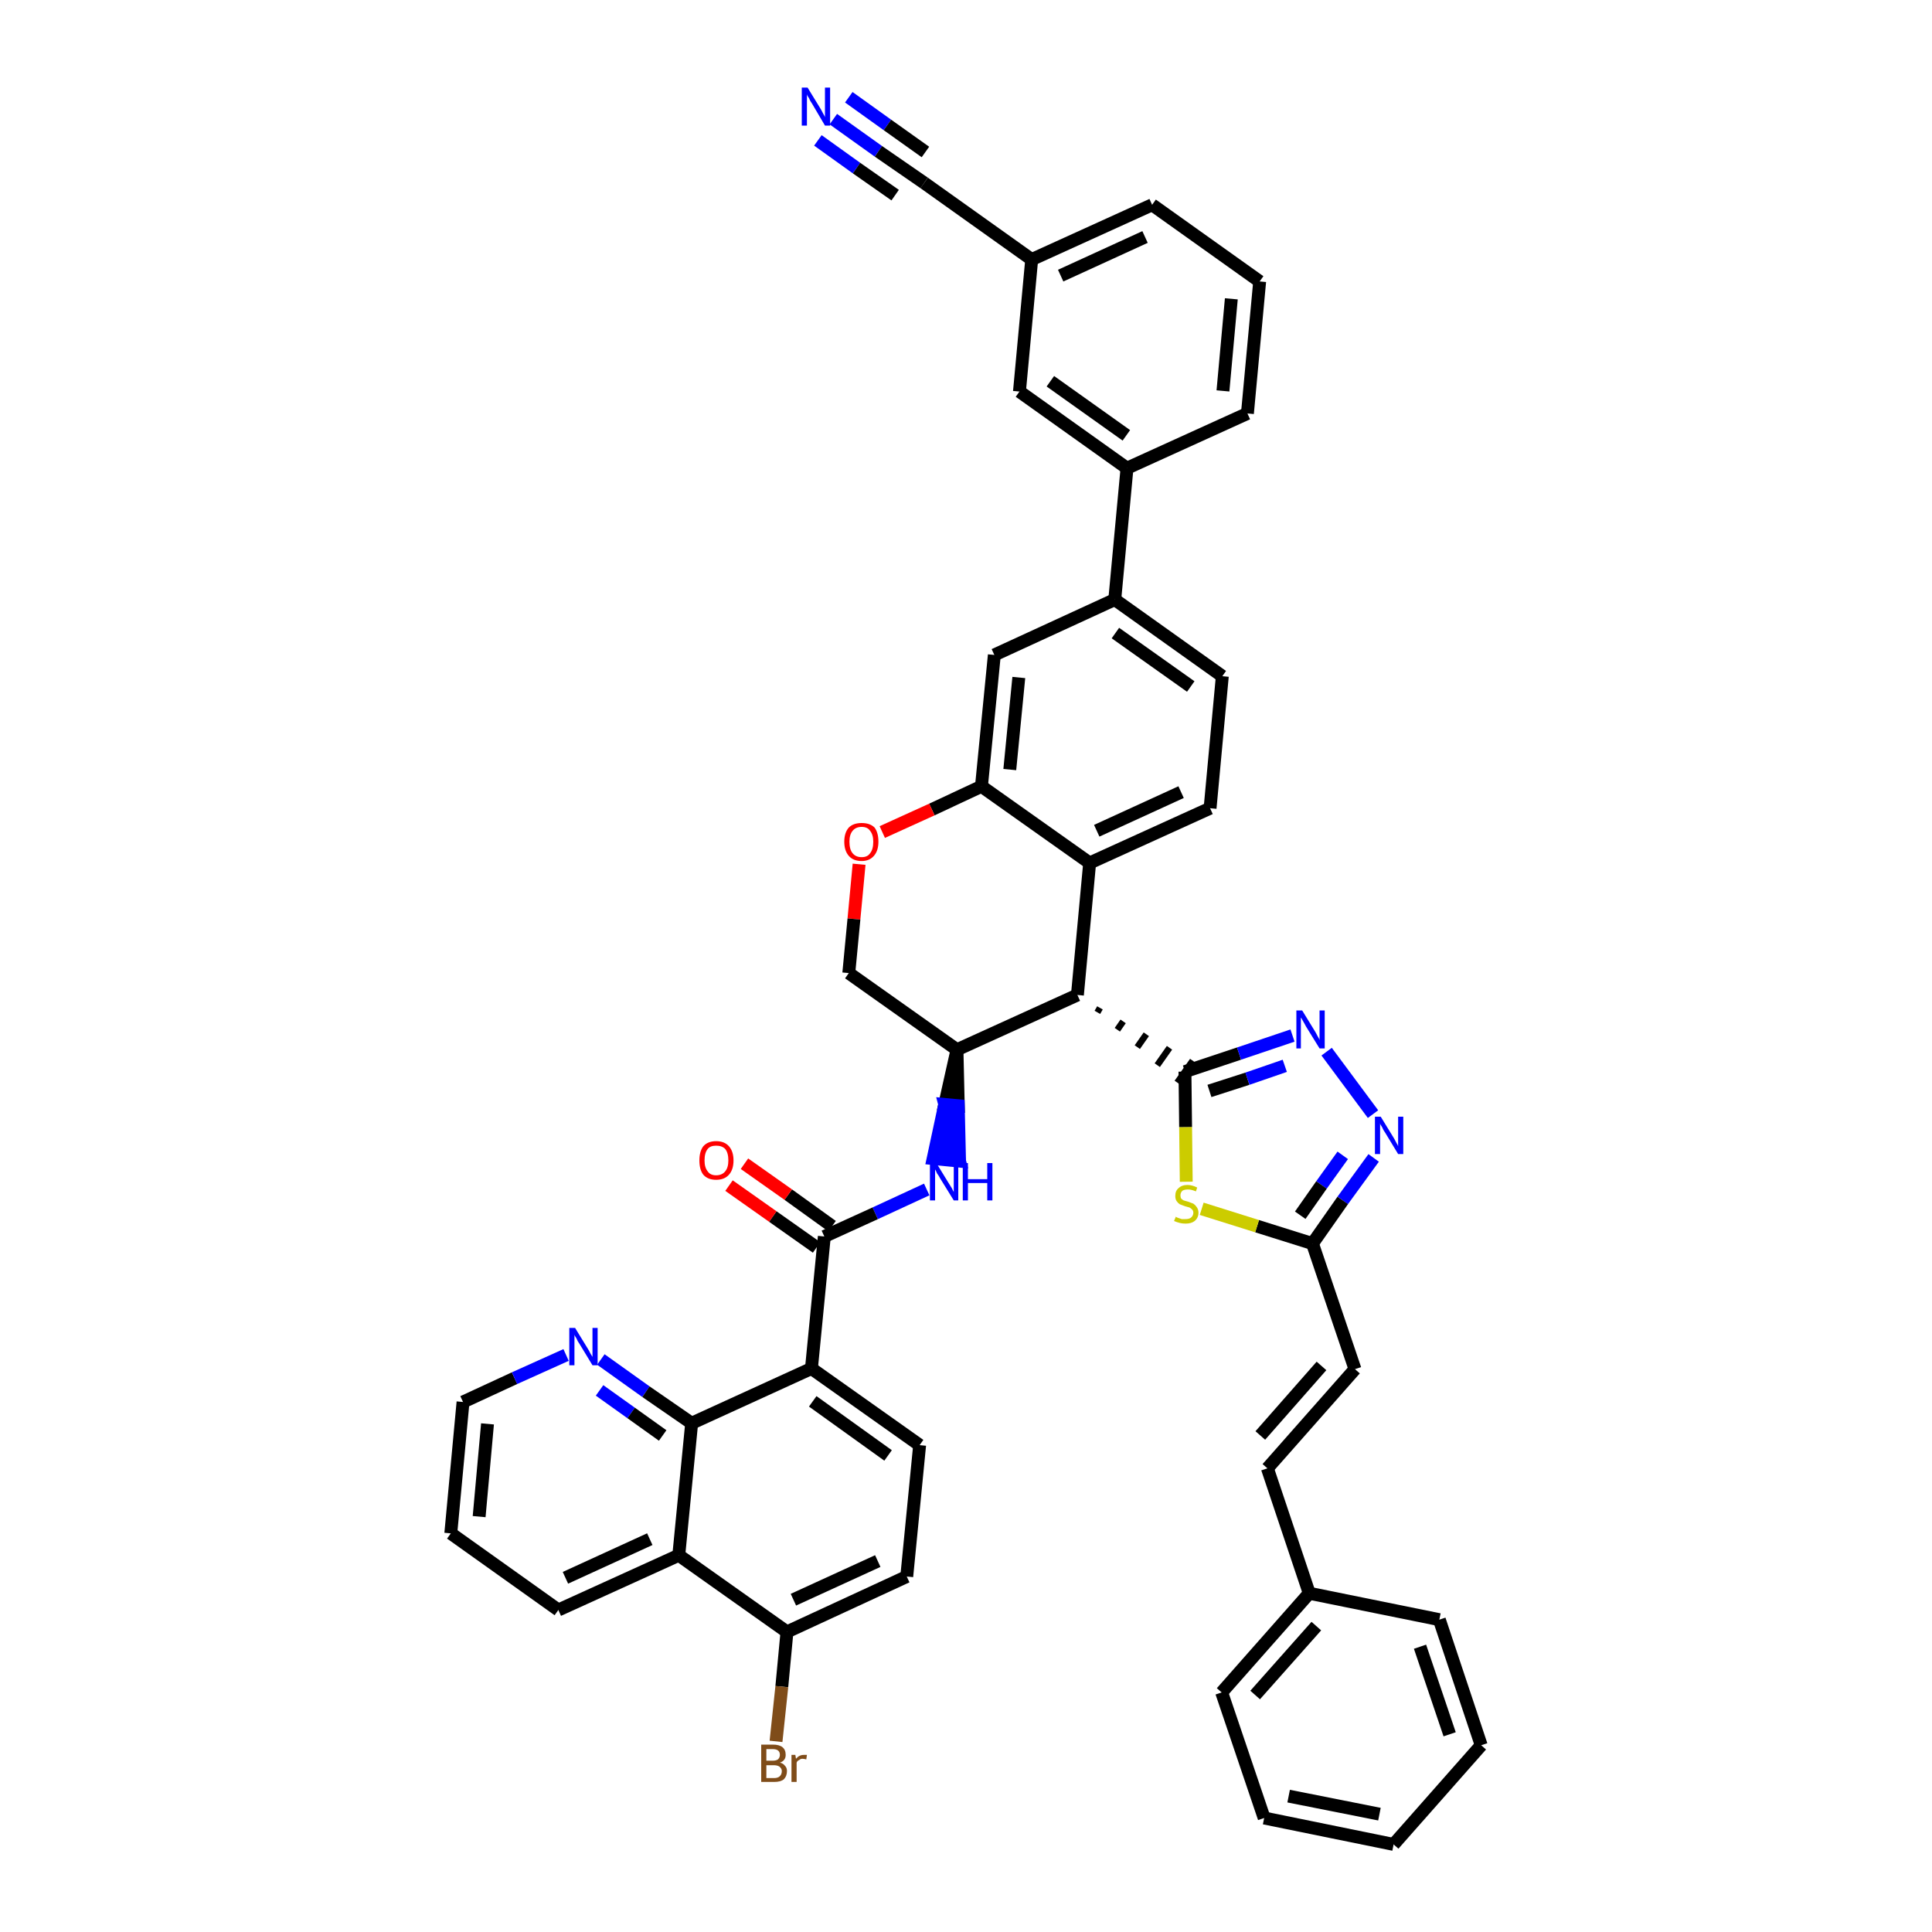 <?xml version='1.0' encoding='iso-8859-1'?>
<svg version='1.1' baseProfile='full'
              xmlns='http://www.w3.org/2000/svg'
                      xmlns:rdkit='http://www.rdkit.org/xml'
                      xmlns:xlink='http://www.w3.org/1999/xlink'
                  xml:space='preserve'
width='300px' height='300px' viewBox='0 0 300 300'>
<!-- END OF HEADER -->
<path class='bond-0 atom-0 atom-1' d='M 129.4,18.5 L 136.4,23.5' style='fill:none;fill-rule:evenodd;stroke:#0000FF;stroke-width:2.0px;stroke-linecap:butt;stroke-linejoin:miter;stroke-opacity:1' />
<path class='bond-0 atom-0 atom-1' d='M 136.4,23.5 L 143.5,28.4' style='fill:none;fill-rule:evenodd;stroke:#000000;stroke-width:2.0px;stroke-linecap:butt;stroke-linejoin:miter;stroke-opacity:1' />
<path class='bond-0 atom-0 atom-1' d='M 127.0,21.8 L 133.0,26.1' style='fill:none;fill-rule:evenodd;stroke:#0000FF;stroke-width:2.0px;stroke-linecap:butt;stroke-linejoin:miter;stroke-opacity:1' />
<path class='bond-0 atom-0 atom-1' d='M 133.0,26.1 L 139.0,30.3' style='fill:none;fill-rule:evenodd;stroke:#000000;stroke-width:2.0px;stroke-linecap:butt;stroke-linejoin:miter;stroke-opacity:1' />
<path class='bond-0 atom-0 atom-1' d='M 131.8,15.1 L 137.8,19.4' style='fill:none;fill-rule:evenodd;stroke:#0000FF;stroke-width:2.0px;stroke-linecap:butt;stroke-linejoin:miter;stroke-opacity:1' />
<path class='bond-0 atom-0 atom-1' d='M 137.8,19.4 L 143.7,23.6' style='fill:none;fill-rule:evenodd;stroke:#000000;stroke-width:2.0px;stroke-linecap:butt;stroke-linejoin:miter;stroke-opacity:1' />
<path class='bond-1 atom-1 atom-2' d='M 143.5,28.4 L 160.2,40.3' style='fill:none;fill-rule:evenodd;stroke:#000000;stroke-width:2.0px;stroke-linecap:butt;stroke-linejoin:miter;stroke-opacity:1' />
<path class='bond-2 atom-2 atom-3' d='M 160.2,40.3 L 178.9,31.8' style='fill:none;fill-rule:evenodd;stroke:#000000;stroke-width:2.0px;stroke-linecap:butt;stroke-linejoin:miter;stroke-opacity:1' />
<path class='bond-2 atom-2 atom-3' d='M 164.7,42.8 L 177.8,36.8' style='fill:none;fill-rule:evenodd;stroke:#000000;stroke-width:2.0px;stroke-linecap:butt;stroke-linejoin:miter;stroke-opacity:1' />
<path class='bond-44 atom-44 atom-2' d='M 158.3,60.8 L 160.2,40.3' style='fill:none;fill-rule:evenodd;stroke:#000000;stroke-width:2.0px;stroke-linecap:butt;stroke-linejoin:miter;stroke-opacity:1' />
<path class='bond-3 atom-3 atom-4' d='M 178.9,31.8 L 195.6,43.7' style='fill:none;fill-rule:evenodd;stroke:#000000;stroke-width:2.0px;stroke-linecap:butt;stroke-linejoin:miter;stroke-opacity:1' />
<path class='bond-4 atom-4 atom-5' d='M 195.6,43.7 L 193.7,64.2' style='fill:none;fill-rule:evenodd;stroke:#000000;stroke-width:2.0px;stroke-linecap:butt;stroke-linejoin:miter;stroke-opacity:1' />
<path class='bond-4 atom-4 atom-5' d='M 191.2,46.4 L 189.9,60.7' style='fill:none;fill-rule:evenodd;stroke:#000000;stroke-width:2.0px;stroke-linecap:butt;stroke-linejoin:miter;stroke-opacity:1' />
<path class='bond-5 atom-5 atom-6' d='M 193.7,64.2 L 175.0,72.7' style='fill:none;fill-rule:evenodd;stroke:#000000;stroke-width:2.0px;stroke-linecap:butt;stroke-linejoin:miter;stroke-opacity:1' />
<path class='bond-6 atom-6 atom-7' d='M 175.0,72.7 L 173.1,93.1' style='fill:none;fill-rule:evenodd;stroke:#000000;stroke-width:2.0px;stroke-linecap:butt;stroke-linejoin:miter;stroke-opacity:1' />
<path class='bond-43 atom-6 atom-44' d='M 175.0,72.7 L 158.3,60.8' style='fill:none;fill-rule:evenodd;stroke:#000000;stroke-width:2.0px;stroke-linecap:butt;stroke-linejoin:miter;stroke-opacity:1' />
<path class='bond-43 atom-6 atom-44' d='M 174.9,67.6 L 163.1,59.2' style='fill:none;fill-rule:evenodd;stroke:#000000;stroke-width:2.0px;stroke-linecap:butt;stroke-linejoin:miter;stroke-opacity:1' />
<path class='bond-7 atom-7 atom-8' d='M 173.1,93.1 L 189.8,105.0' style='fill:none;fill-rule:evenodd;stroke:#000000;stroke-width:2.0px;stroke-linecap:butt;stroke-linejoin:miter;stroke-opacity:1' />
<path class='bond-7 atom-7 atom-8' d='M 173.2,98.3 L 184.9,106.6' style='fill:none;fill-rule:evenodd;stroke:#000000;stroke-width:2.0px;stroke-linecap:butt;stroke-linejoin:miter;stroke-opacity:1' />
<path class='bond-45 atom-12 atom-7' d='M 154.4,101.7 L 173.1,93.1' style='fill:none;fill-rule:evenodd;stroke:#000000;stroke-width:2.0px;stroke-linecap:butt;stroke-linejoin:miter;stroke-opacity:1' />
<path class='bond-8 atom-8 atom-9' d='M 189.8,105.0 L 187.9,125.5' style='fill:none;fill-rule:evenodd;stroke:#000000;stroke-width:2.0px;stroke-linecap:butt;stroke-linejoin:miter;stroke-opacity:1' />
<path class='bond-9 atom-9 atom-10' d='M 187.9,125.5 L 169.2,134.0' style='fill:none;fill-rule:evenodd;stroke:#000000;stroke-width:2.0px;stroke-linecap:butt;stroke-linejoin:miter;stroke-opacity:1' />
<path class='bond-9 atom-9 atom-10' d='M 183.4,123.0 L 170.3,129.0' style='fill:none;fill-rule:evenodd;stroke:#000000;stroke-width:2.0px;stroke-linecap:butt;stroke-linejoin:miter;stroke-opacity:1' />
<path class='bond-10 atom-10 atom-11' d='M 169.2,134.0 L 152.4,122.1' style='fill:none;fill-rule:evenodd;stroke:#000000;stroke-width:2.0px;stroke-linecap:butt;stroke-linejoin:miter;stroke-opacity:1' />
<path class='bond-48 atom-30 atom-10' d='M 167.3,154.5 L 169.2,134.0' style='fill:none;fill-rule:evenodd;stroke:#000000;stroke-width:2.0px;stroke-linecap:butt;stroke-linejoin:miter;stroke-opacity:1' />
<path class='bond-11 atom-11 atom-12' d='M 152.4,122.1 L 154.4,101.7' style='fill:none;fill-rule:evenodd;stroke:#000000;stroke-width:2.0px;stroke-linecap:butt;stroke-linejoin:miter;stroke-opacity:1' />
<path class='bond-11 atom-11 atom-12' d='M 156.8,119.5 L 158.2,105.2' style='fill:none;fill-rule:evenodd;stroke:#000000;stroke-width:2.0px;stroke-linecap:butt;stroke-linejoin:miter;stroke-opacity:1' />
<path class='bond-12 atom-11 atom-13' d='M 152.4,122.1 L 144.7,125.7' style='fill:none;fill-rule:evenodd;stroke:#000000;stroke-width:2.0px;stroke-linecap:butt;stroke-linejoin:miter;stroke-opacity:1' />
<path class='bond-12 atom-11 atom-13' d='M 144.7,125.7 L 137.0,129.2' style='fill:none;fill-rule:evenodd;stroke:#FF0000;stroke-width:2.0px;stroke-linecap:butt;stroke-linejoin:miter;stroke-opacity:1' />
<path class='bond-13 atom-13 atom-14' d='M 133.4,134.2 L 132.6,142.7' style='fill:none;fill-rule:evenodd;stroke:#FF0000;stroke-width:2.0px;stroke-linecap:butt;stroke-linejoin:miter;stroke-opacity:1' />
<path class='bond-13 atom-13 atom-14' d='M 132.6,142.7 L 131.8,151.1' style='fill:none;fill-rule:evenodd;stroke:#000000;stroke-width:2.0px;stroke-linecap:butt;stroke-linejoin:miter;stroke-opacity:1' />
<path class='bond-14 atom-14 atom-15' d='M 131.8,151.1 L 148.6,163.0' style='fill:none;fill-rule:evenodd;stroke:#000000;stroke-width:2.0px;stroke-linecap:butt;stroke-linejoin:miter;stroke-opacity:1' />
<path class='bond-15 atom-15 atom-16' d='M 148.6,163.0 L 146.7,171.5 L 148.8,171.7 Z' style='fill:#000000;fill-rule:evenodd;fill-opacity:1;stroke:#000000;stroke-width:2.0px;stroke-linecap:butt;stroke-linejoin:miter;stroke-opacity:1;' />
<path class='bond-15 atom-15 atom-16' d='M 146.7,171.5 L 149.0,180.3 L 144.9,179.9 Z' style='fill:#0000FF;fill-rule:evenodd;fill-opacity:1;stroke:#0000FF;stroke-width:2.0px;stroke-linecap:butt;stroke-linejoin:miter;stroke-opacity:1;' />
<path class='bond-15 atom-15 atom-16' d='M 146.7,171.5 L 148.8,171.7 L 149.0,180.3 Z' style='fill:#0000FF;fill-rule:evenodd;fill-opacity:1;stroke:#0000FF;stroke-width:2.0px;stroke-linecap:butt;stroke-linejoin:miter;stroke-opacity:1;' />
<path class='bond-29 atom-15 atom-30' d='M 148.6,163.0 L 167.3,154.5' style='fill:none;fill-rule:evenodd;stroke:#000000;stroke-width:2.0px;stroke-linecap:butt;stroke-linejoin:miter;stroke-opacity:1' />
<path class='bond-16 atom-16 atom-17' d='M 143.9,184.7 L 135.9,188.4' style='fill:none;fill-rule:evenodd;stroke:#0000FF;stroke-width:2.0px;stroke-linecap:butt;stroke-linejoin:miter;stroke-opacity:1' />
<path class='bond-16 atom-16 atom-17' d='M 135.9,188.4 L 128.0,192.0' style='fill:none;fill-rule:evenodd;stroke:#000000;stroke-width:2.0px;stroke-linecap:butt;stroke-linejoin:miter;stroke-opacity:1' />
<path class='bond-17 atom-17 atom-18' d='M 129.2,190.4 L 122.4,185.5' style='fill:none;fill-rule:evenodd;stroke:#000000;stroke-width:2.0px;stroke-linecap:butt;stroke-linejoin:miter;stroke-opacity:1' />
<path class='bond-17 atom-17 atom-18' d='M 122.4,185.5 L 115.6,180.7' style='fill:none;fill-rule:evenodd;stroke:#FF0000;stroke-width:2.0px;stroke-linecap:butt;stroke-linejoin:miter;stroke-opacity:1' />
<path class='bond-17 atom-17 atom-18' d='M 126.8,193.7 L 120.0,188.9' style='fill:none;fill-rule:evenodd;stroke:#000000;stroke-width:2.0px;stroke-linecap:butt;stroke-linejoin:miter;stroke-opacity:1' />
<path class='bond-17 atom-17 atom-18' d='M 120.0,188.9 L 113.2,184.1' style='fill:none;fill-rule:evenodd;stroke:#FF0000;stroke-width:2.0px;stroke-linecap:butt;stroke-linejoin:miter;stroke-opacity:1' />
<path class='bond-18 atom-17 atom-19' d='M 128.0,192.0 L 126.0,212.5' style='fill:none;fill-rule:evenodd;stroke:#000000;stroke-width:2.0px;stroke-linecap:butt;stroke-linejoin:miter;stroke-opacity:1' />
<path class='bond-19 atom-19 atom-20' d='M 126.0,212.5 L 142.8,224.4' style='fill:none;fill-rule:evenodd;stroke:#000000;stroke-width:2.0px;stroke-linecap:butt;stroke-linejoin:miter;stroke-opacity:1' />
<path class='bond-19 atom-19 atom-20' d='M 126.2,217.6 L 137.9,226.0' style='fill:none;fill-rule:evenodd;stroke:#000000;stroke-width:2.0px;stroke-linecap:butt;stroke-linejoin:miter;stroke-opacity:1' />
<path class='bond-46 atom-29 atom-19' d='M 107.4,221.0 L 126.0,212.5' style='fill:none;fill-rule:evenodd;stroke:#000000;stroke-width:2.0px;stroke-linecap:butt;stroke-linejoin:miter;stroke-opacity:1' />
<path class='bond-20 atom-20 atom-21' d='M 142.8,224.4 L 140.8,244.8' style='fill:none;fill-rule:evenodd;stroke:#000000;stroke-width:2.0px;stroke-linecap:butt;stroke-linejoin:miter;stroke-opacity:1' />
<path class='bond-21 atom-21 atom-22' d='M 140.8,244.8 L 122.2,253.4' style='fill:none;fill-rule:evenodd;stroke:#000000;stroke-width:2.0px;stroke-linecap:butt;stroke-linejoin:miter;stroke-opacity:1' />
<path class='bond-21 atom-21 atom-22' d='M 136.3,242.4 L 123.2,248.4' style='fill:none;fill-rule:evenodd;stroke:#000000;stroke-width:2.0px;stroke-linecap:butt;stroke-linejoin:miter;stroke-opacity:1' />
<path class='bond-22 atom-22 atom-23' d='M 122.2,253.4 L 121.4,261.9' style='fill:none;fill-rule:evenodd;stroke:#000000;stroke-width:2.0px;stroke-linecap:butt;stroke-linejoin:miter;stroke-opacity:1' />
<path class='bond-22 atom-22 atom-23' d='M 121.4,261.9 L 120.5,270.4' style='fill:none;fill-rule:evenodd;stroke:#7F4C19;stroke-width:2.0px;stroke-linecap:butt;stroke-linejoin:miter;stroke-opacity:1' />
<path class='bond-23 atom-22 atom-24' d='M 122.2,253.4 L 105.4,241.5' style='fill:none;fill-rule:evenodd;stroke:#000000;stroke-width:2.0px;stroke-linecap:butt;stroke-linejoin:miter;stroke-opacity:1' />
<path class='bond-24 atom-24 atom-25' d='M 105.4,241.5 L 86.7,250.0' style='fill:none;fill-rule:evenodd;stroke:#000000;stroke-width:2.0px;stroke-linecap:butt;stroke-linejoin:miter;stroke-opacity:1' />
<path class='bond-24 atom-24 atom-25' d='M 100.9,239.0 L 87.8,245.0' style='fill:none;fill-rule:evenodd;stroke:#000000;stroke-width:2.0px;stroke-linecap:butt;stroke-linejoin:miter;stroke-opacity:1' />
<path class='bond-50 atom-29 atom-24' d='M 107.4,221.0 L 105.4,241.5' style='fill:none;fill-rule:evenodd;stroke:#000000;stroke-width:2.0px;stroke-linecap:butt;stroke-linejoin:miter;stroke-opacity:1' />
<path class='bond-25 atom-25 atom-26' d='M 86.7,250.0 L 70.0,238.1' style='fill:none;fill-rule:evenodd;stroke:#000000;stroke-width:2.0px;stroke-linecap:butt;stroke-linejoin:miter;stroke-opacity:1' />
<path class='bond-26 atom-26 atom-27' d='M 70.0,238.1 L 71.9,217.7' style='fill:none;fill-rule:evenodd;stroke:#000000;stroke-width:2.0px;stroke-linecap:butt;stroke-linejoin:miter;stroke-opacity:1' />
<path class='bond-26 atom-26 atom-27' d='M 74.4,235.5 L 75.7,221.1' style='fill:none;fill-rule:evenodd;stroke:#000000;stroke-width:2.0px;stroke-linecap:butt;stroke-linejoin:miter;stroke-opacity:1' />
<path class='bond-27 atom-27 atom-28' d='M 71.9,217.7 L 79.9,214.0' style='fill:none;fill-rule:evenodd;stroke:#000000;stroke-width:2.0px;stroke-linecap:butt;stroke-linejoin:miter;stroke-opacity:1' />
<path class='bond-27 atom-27 atom-28' d='M 79.9,214.0 L 87.9,210.4' style='fill:none;fill-rule:evenodd;stroke:#0000FF;stroke-width:2.0px;stroke-linecap:butt;stroke-linejoin:miter;stroke-opacity:1' />
<path class='bond-28 atom-28 atom-29' d='M 93.3,211.1 L 100.3,216.1' style='fill:none;fill-rule:evenodd;stroke:#0000FF;stroke-width:2.0px;stroke-linecap:butt;stroke-linejoin:miter;stroke-opacity:1' />
<path class='bond-28 atom-28 atom-29' d='M 100.3,216.1 L 107.4,221.0' style='fill:none;fill-rule:evenodd;stroke:#000000;stroke-width:2.0px;stroke-linecap:butt;stroke-linejoin:miter;stroke-opacity:1' />
<path class='bond-28 atom-28 atom-29' d='M 93.1,215.9 L 98.0,219.4' style='fill:none;fill-rule:evenodd;stroke:#0000FF;stroke-width:2.0px;stroke-linecap:butt;stroke-linejoin:miter;stroke-opacity:1' />
<path class='bond-28 atom-28 atom-29' d='M 98.0,219.4 L 102.9,222.9' style='fill:none;fill-rule:evenodd;stroke:#000000;stroke-width:2.0px;stroke-linecap:butt;stroke-linejoin:miter;stroke-opacity:1' />
<path class='bond-30 atom-30 atom-31' d='M 170.4,157.2 L 170.8,156.5' style='fill:none;fill-rule:evenodd;stroke:#000000;stroke-width:1.0px;stroke-linecap:butt;stroke-linejoin:miter;stroke-opacity:1' />
<path class='bond-30 atom-30 atom-31' d='M 173.5,159.9 L 174.4,158.6' style='fill:none;fill-rule:evenodd;stroke:#000000;stroke-width:1.0px;stroke-linecap:butt;stroke-linejoin:miter;stroke-opacity:1' />
<path class='bond-30 atom-30 atom-31' d='M 176.6,162.6 L 178.0,160.6' style='fill:none;fill-rule:evenodd;stroke:#000000;stroke-width:1.0px;stroke-linecap:butt;stroke-linejoin:miter;stroke-opacity:1' />
<path class='bond-30 atom-30 atom-31' d='M 179.7,165.4 L 181.6,162.7' style='fill:none;fill-rule:evenodd;stroke:#000000;stroke-width:1.0px;stroke-linecap:butt;stroke-linejoin:miter;stroke-opacity:1' />
<path class='bond-30 atom-30 atom-31' d='M 182.8,168.1 L 185.2,164.7' style='fill:none;fill-rule:evenodd;stroke:#000000;stroke-width:1.0px;stroke-linecap:butt;stroke-linejoin:miter;stroke-opacity:1' />
<path class='bond-31 atom-31 atom-32' d='M 184.0,166.4 L 192.4,163.6' style='fill:none;fill-rule:evenodd;stroke:#000000;stroke-width:2.0px;stroke-linecap:butt;stroke-linejoin:miter;stroke-opacity:1' />
<path class='bond-31 atom-31 atom-32' d='M 192.4,163.6 L 200.7,160.8' style='fill:none;fill-rule:evenodd;stroke:#0000FF;stroke-width:2.0px;stroke-linecap:butt;stroke-linejoin:miter;stroke-opacity:1' />
<path class='bond-31 atom-31 atom-32' d='M 187.8,169.4 L 193.7,167.5' style='fill:none;fill-rule:evenodd;stroke:#000000;stroke-width:2.0px;stroke-linecap:butt;stroke-linejoin:miter;stroke-opacity:1' />
<path class='bond-31 atom-31 atom-32' d='M 193.7,167.5 L 199.5,165.5' style='fill:none;fill-rule:evenodd;stroke:#0000FF;stroke-width:2.0px;stroke-linecap:butt;stroke-linejoin:miter;stroke-opacity:1' />
<path class='bond-47 atom-43 atom-31' d='M 184.2,183.5 L 184.1,175.0' style='fill:none;fill-rule:evenodd;stroke:#CCCC00;stroke-width:2.0px;stroke-linecap:butt;stroke-linejoin:miter;stroke-opacity:1' />
<path class='bond-47 atom-43 atom-31' d='M 184.1,175.0 L 184.0,166.4' style='fill:none;fill-rule:evenodd;stroke:#000000;stroke-width:2.0px;stroke-linecap:butt;stroke-linejoin:miter;stroke-opacity:1' />
<path class='bond-32 atom-32 atom-33' d='M 206.0,163.3 L 213.2,173.0' style='fill:none;fill-rule:evenodd;stroke:#0000FF;stroke-width:2.0px;stroke-linecap:butt;stroke-linejoin:miter;stroke-opacity:1' />
<path class='bond-33 atom-33 atom-34' d='M 213.3,179.8 L 208.5,186.4' style='fill:none;fill-rule:evenodd;stroke:#0000FF;stroke-width:2.0px;stroke-linecap:butt;stroke-linejoin:miter;stroke-opacity:1' />
<path class='bond-33 atom-33 atom-34' d='M 208.5,186.4 L 203.8,193.1' style='fill:none;fill-rule:evenodd;stroke:#000000;stroke-width:2.0px;stroke-linecap:butt;stroke-linejoin:miter;stroke-opacity:1' />
<path class='bond-33 atom-33 atom-34' d='M 208.5,179.4 L 205.2,184.0' style='fill:none;fill-rule:evenodd;stroke:#0000FF;stroke-width:2.0px;stroke-linecap:butt;stroke-linejoin:miter;stroke-opacity:1' />
<path class='bond-33 atom-33 atom-34' d='M 205.2,184.0 L 201.9,188.7' style='fill:none;fill-rule:evenodd;stroke:#000000;stroke-width:2.0px;stroke-linecap:butt;stroke-linejoin:miter;stroke-opacity:1' />
<path class='bond-34 atom-34 atom-35' d='M 203.8,193.1 L 210.4,212.6' style='fill:none;fill-rule:evenodd;stroke:#000000;stroke-width:2.0px;stroke-linecap:butt;stroke-linejoin:miter;stroke-opacity:1' />
<path class='bond-42 atom-34 atom-43' d='M 203.8,193.1 L 195.2,190.4' style='fill:none;fill-rule:evenodd;stroke:#000000;stroke-width:2.0px;stroke-linecap:butt;stroke-linejoin:miter;stroke-opacity:1' />
<path class='bond-42 atom-34 atom-43' d='M 195.2,190.4 L 186.6,187.7' style='fill:none;fill-rule:evenodd;stroke:#CCCC00;stroke-width:2.0px;stroke-linecap:butt;stroke-linejoin:miter;stroke-opacity:1' />
<path class='bond-35 atom-35 atom-36' d='M 210.4,212.6 L 196.8,228.0' style='fill:none;fill-rule:evenodd;stroke:#000000;stroke-width:2.0px;stroke-linecap:butt;stroke-linejoin:miter;stroke-opacity:1' />
<path class='bond-35 atom-35 atom-36' d='M 205.2,212.1 L 195.7,222.9' style='fill:none;fill-rule:evenodd;stroke:#000000;stroke-width:2.0px;stroke-linecap:butt;stroke-linejoin:miter;stroke-opacity:1' />
<path class='bond-36 atom-36 atom-37' d='M 196.8,228.0 L 203.3,247.4' style='fill:none;fill-rule:evenodd;stroke:#000000;stroke-width:2.0px;stroke-linecap:butt;stroke-linejoin:miter;stroke-opacity:1' />
<path class='bond-37 atom-37 atom-38' d='M 203.3,247.4 L 189.7,262.8' style='fill:none;fill-rule:evenodd;stroke:#000000;stroke-width:2.0px;stroke-linecap:butt;stroke-linejoin:miter;stroke-opacity:1' />
<path class='bond-37 atom-37 atom-38' d='M 204.4,252.5 L 194.9,263.2' style='fill:none;fill-rule:evenodd;stroke:#000000;stroke-width:2.0px;stroke-linecap:butt;stroke-linejoin:miter;stroke-opacity:1' />
<path class='bond-49 atom-42 atom-37' d='M 223.5,251.5 L 203.3,247.4' style='fill:none;fill-rule:evenodd;stroke:#000000;stroke-width:2.0px;stroke-linecap:butt;stroke-linejoin:miter;stroke-opacity:1' />
<path class='bond-38 atom-38 atom-39' d='M 189.7,262.8 L 196.3,282.3' style='fill:none;fill-rule:evenodd;stroke:#000000;stroke-width:2.0px;stroke-linecap:butt;stroke-linejoin:miter;stroke-opacity:1' />
<path class='bond-39 atom-39 atom-40' d='M 196.3,282.3 L 216.4,286.4' style='fill:none;fill-rule:evenodd;stroke:#000000;stroke-width:2.0px;stroke-linecap:butt;stroke-linejoin:miter;stroke-opacity:1' />
<path class='bond-39 atom-39 atom-40' d='M 200.1,278.9 L 214.2,281.7' style='fill:none;fill-rule:evenodd;stroke:#000000;stroke-width:2.0px;stroke-linecap:butt;stroke-linejoin:miter;stroke-opacity:1' />
<path class='bond-40 atom-40 atom-41' d='M 216.4,286.4 L 230.0,271.0' style='fill:none;fill-rule:evenodd;stroke:#000000;stroke-width:2.0px;stroke-linecap:butt;stroke-linejoin:miter;stroke-opacity:1' />
<path class='bond-41 atom-41 atom-42' d='M 230.0,271.0 L 223.5,251.5' style='fill:none;fill-rule:evenodd;stroke:#000000;stroke-width:2.0px;stroke-linecap:butt;stroke-linejoin:miter;stroke-opacity:1' />
<path class='bond-41 atom-41 atom-42' d='M 225.1,269.3 L 220.5,255.7' style='fill:none;fill-rule:evenodd;stroke:#000000;stroke-width:2.0px;stroke-linecap:butt;stroke-linejoin:miter;stroke-opacity:1' />
<path  class='atom-0' d='M 125.4 13.6
L 127.3 16.7
Q 127.5 17.0, 127.8 17.6
Q 128.1 18.1, 128.1 18.2
L 128.1 13.6
L 128.9 13.6
L 128.9 19.5
L 128.1 19.5
L 126.1 16.1
Q 125.8 15.7, 125.6 15.2
Q 125.3 14.8, 125.3 14.6
L 125.3 19.5
L 124.5 19.5
L 124.5 13.6
L 125.4 13.6
' fill='#0000FF'/>
<path  class='atom-13' d='M 131.1 130.7
Q 131.1 129.3, 131.8 128.5
Q 132.5 127.8, 133.8 127.8
Q 135.1 127.8, 135.8 128.5
Q 136.4 129.3, 136.4 130.7
Q 136.4 132.1, 135.7 132.9
Q 135.0 133.7, 133.8 133.7
Q 132.5 133.7, 131.8 132.9
Q 131.1 132.1, 131.1 130.7
M 133.8 133.1
Q 134.7 133.1, 135.1 132.5
Q 135.6 131.9, 135.6 130.7
Q 135.6 129.6, 135.1 129.0
Q 134.7 128.4, 133.8 128.4
Q 132.9 128.4, 132.4 129.0
Q 131.9 129.6, 131.9 130.7
Q 131.9 131.9, 132.4 132.5
Q 132.9 133.1, 133.8 133.1
' fill='#FF0000'/>
<path  class='atom-16' d='M 145.4 180.6
L 147.3 183.7
Q 147.5 184.0, 147.8 184.5
Q 148.1 185.1, 148.1 185.1
L 148.1 180.6
L 148.8 180.6
L 148.8 186.4
L 148.1 186.4
L 146.0 183.0
Q 145.8 182.6, 145.5 182.2
Q 145.3 181.7, 145.2 181.6
L 145.2 186.4
L 144.4 186.4
L 144.4 180.6
L 145.4 180.6
' fill='#0000FF'/>
<path  class='atom-16' d='M 149.5 180.6
L 150.3 180.6
L 150.3 183.1
L 153.3 183.1
L 153.3 180.6
L 154.1 180.6
L 154.1 186.4
L 153.3 186.4
L 153.3 183.7
L 150.3 183.7
L 150.3 186.4
L 149.5 186.4
L 149.5 180.6
' fill='#0000FF'/>
<path  class='atom-18' d='M 108.6 180.2
Q 108.6 178.8, 109.2 178.0
Q 109.9 177.2, 111.2 177.2
Q 112.5 177.2, 113.2 178.0
Q 113.9 178.8, 113.9 180.2
Q 113.9 181.6, 113.2 182.4
Q 112.5 183.2, 111.2 183.2
Q 109.9 183.2, 109.2 182.4
Q 108.6 181.6, 108.6 180.2
M 111.2 182.5
Q 112.1 182.5, 112.6 181.9
Q 113.1 181.3, 113.1 180.2
Q 113.1 179.0, 112.6 178.4
Q 112.1 177.9, 111.2 177.9
Q 110.3 177.9, 109.9 178.4
Q 109.4 179.0, 109.4 180.2
Q 109.4 181.3, 109.9 181.9
Q 110.3 182.5, 111.2 182.5
' fill='#FF0000'/>
<path  class='atom-23' d='M 121.1 273.7
Q 121.6 273.8, 121.9 274.2
Q 122.2 274.5, 122.2 275.0
Q 122.2 275.8, 121.7 276.3
Q 121.2 276.7, 120.2 276.7
L 118.2 276.7
L 118.2 270.9
L 120.0 270.9
Q 121.0 270.9, 121.5 271.3
Q 122.0 271.7, 122.0 272.5
Q 122.0 273.4, 121.1 273.7
M 119.0 271.6
L 119.0 273.4
L 120.0 273.4
Q 120.5 273.4, 120.8 273.2
Q 121.1 272.9, 121.1 272.5
Q 121.1 271.6, 120.0 271.6
L 119.0 271.6
M 120.2 276.1
Q 120.8 276.1, 121.1 275.8
Q 121.4 275.5, 121.4 275.0
Q 121.4 274.6, 121.0 274.3
Q 120.7 274.1, 120.1 274.1
L 119.0 274.1
L 119.0 276.1
L 120.2 276.1
' fill='#7F4C19'/>
<path  class='atom-23' d='M 123.5 272.5
L 123.6 273.1
Q 124.1 272.5, 124.8 272.5
Q 125.0 272.5, 125.3 272.5
L 125.2 273.2
Q 124.8 273.1, 124.6 273.1
Q 124.3 273.1, 124.1 273.3
Q 123.8 273.4, 123.7 273.7
L 123.7 276.7
L 122.9 276.7
L 122.9 272.5
L 123.5 272.5
' fill='#7F4C19'/>
<path  class='atom-28' d='M 89.3 206.2
L 91.2 209.3
Q 91.4 209.6, 91.7 210.2
Q 92.0 210.7, 92.0 210.7
L 92.0 206.2
L 92.8 206.2
L 92.8 212.0
L 92.0 212.0
L 90.0 208.7
Q 89.7 208.3, 89.5 207.8
Q 89.2 207.4, 89.2 207.2
L 89.2 212.0
L 88.4 212.0
L 88.4 206.2
L 89.3 206.2
' fill='#0000FF'/>
<path  class='atom-32' d='M 202.2 156.9
L 204.1 160.0
Q 204.3 160.3, 204.6 160.9
Q 204.9 161.4, 204.9 161.5
L 204.9 156.9
L 205.7 156.9
L 205.7 162.8
L 204.9 162.8
L 202.8 159.4
Q 202.6 159.0, 202.3 158.5
Q 202.1 158.1, 202.0 158.0
L 202.0 162.8
L 201.3 162.8
L 201.3 156.9
L 202.2 156.9
' fill='#0000FF'/>
<path  class='atom-33' d='M 214.4 173.4
L 216.3 176.5
Q 216.5 176.8, 216.8 177.4
Q 217.1 177.9, 217.1 178.0
L 217.1 173.4
L 217.9 173.4
L 217.9 179.2
L 217.1 179.2
L 215.1 175.9
Q 214.8 175.5, 214.6 175.0
Q 214.3 174.6, 214.3 174.4
L 214.3 179.2
L 213.5 179.2
L 213.5 173.4
L 214.4 173.4
' fill='#0000FF'/>
<path  class='atom-43' d='M 182.6 188.9
Q 182.6 189.0, 182.9 189.1
Q 183.2 189.2, 183.5 189.3
Q 183.8 189.3, 184.1 189.3
Q 184.6 189.3, 184.9 189.1
Q 185.3 188.8, 185.3 188.3
Q 185.3 188.0, 185.1 187.8
Q 184.9 187.6, 184.7 187.5
Q 184.4 187.4, 184.0 187.3
Q 183.5 187.1, 183.2 187.0
Q 182.9 186.8, 182.7 186.5
Q 182.5 186.2, 182.5 185.7
Q 182.5 184.9, 183.0 184.5
Q 183.5 184.0, 184.4 184.0
Q 185.1 184.0, 185.9 184.4
L 185.7 185.0
Q 185.0 184.7, 184.5 184.7
Q 183.9 184.7, 183.6 184.9
Q 183.3 185.2, 183.3 185.6
Q 183.3 185.9, 183.4 186.1
Q 183.6 186.3, 183.8 186.4
Q 184.1 186.5, 184.5 186.6
Q 185.0 186.8, 185.3 186.9
Q 185.6 187.1, 185.8 187.4
Q 186.1 187.8, 186.1 188.3
Q 186.1 189.1, 185.5 189.6
Q 185.0 190.0, 184.1 190.0
Q 183.6 190.0, 183.2 189.9
Q 182.8 189.8, 182.3 189.6
L 182.6 188.9
' fill='#CCCC00'/>
</svg>
